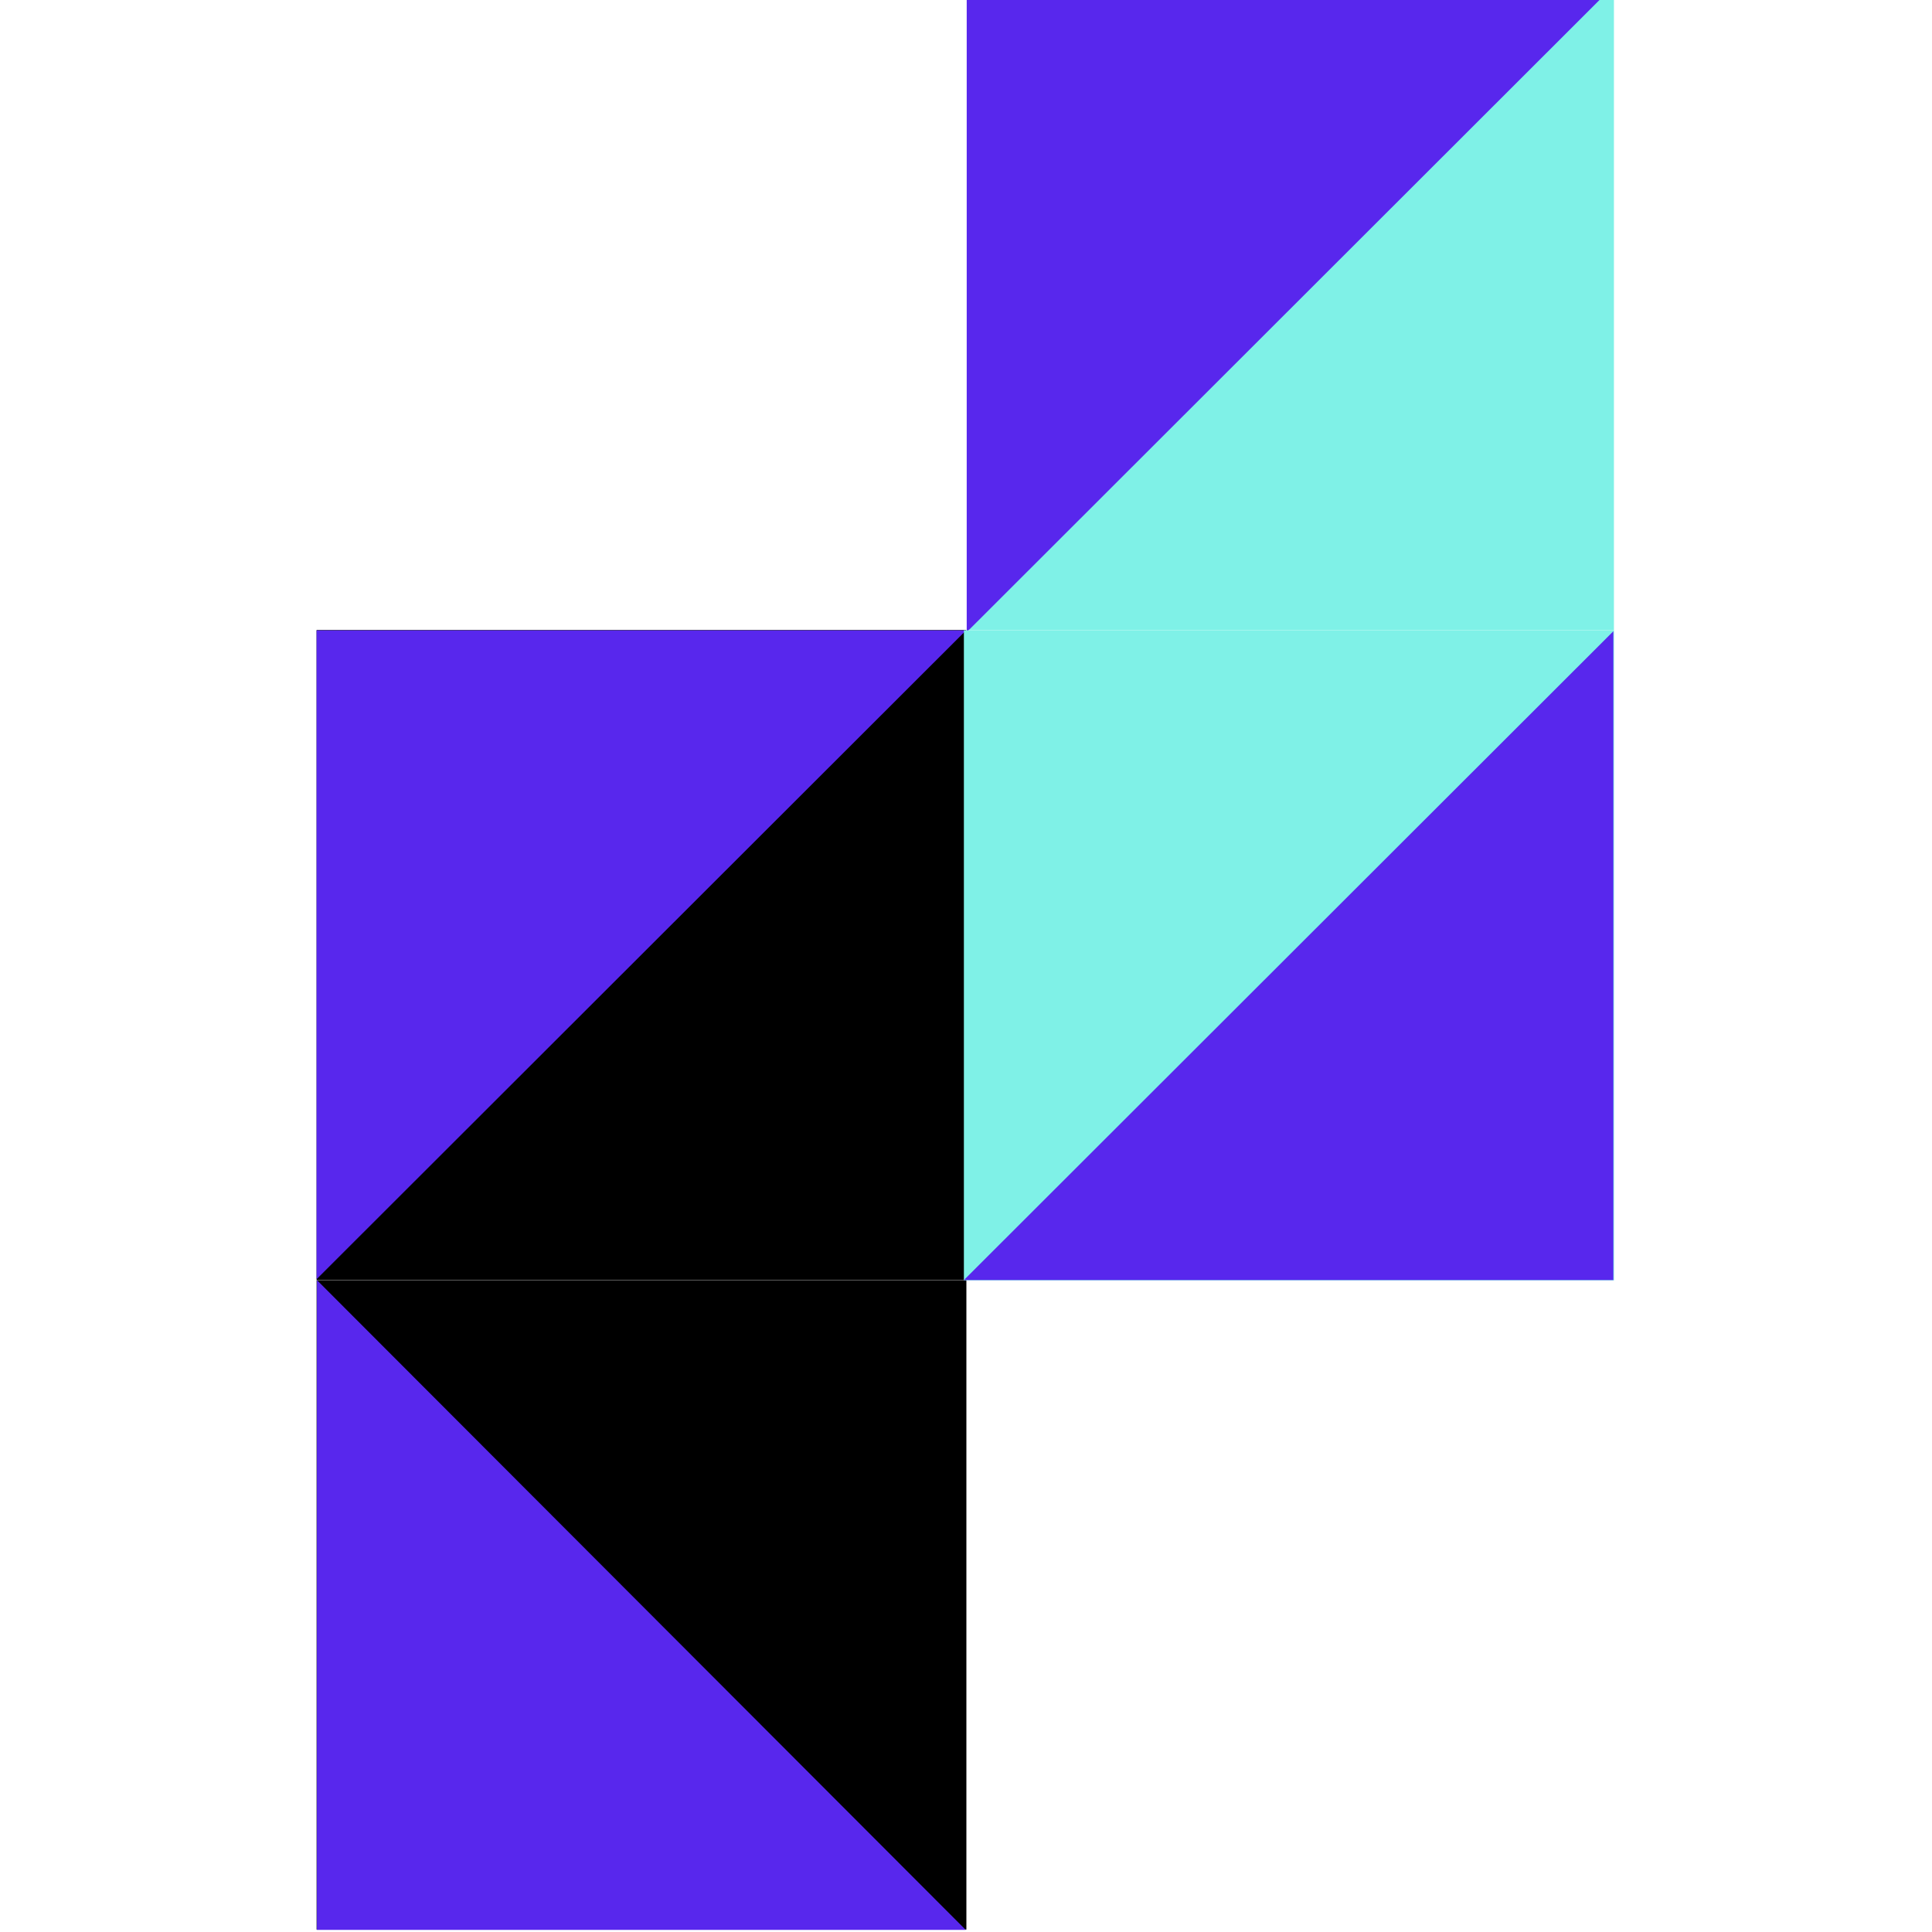 <?xml version="1.0" encoding="utf-8"?>
<!-- Generator: Adobe Illustrator 25.0.0, SVG Export Plug-In . SVG Version: 6.00 Build 0)  -->
<svg version="1.1" id="Layer_1" xmlns="http://www.w3.org/2000/svg" xmlns:xlink="http://www.w3.org/1999/xlink" x="0px" y="0px"
	 viewBox="0 0 600 600" style="enable-background:new 0 0 600 600;" xml:space="preserve">
<style type="text/css">
	.st0{fill:#7FF1E7;}
	.st1{fill:#5827ED;}
</style>
<g id="Group_2" transform="translate(237.921 118.92) rotate(180)">
	<rect id="Rectangle_17" x="-263.3" y="-76.8" class="st0" width="200.2" height="200.2"/>
	<path id="Path_1835" class="st1" d="M-62.3-77.4v201.5h-201.7L-62.3-77.4z"/>
</g>
<g id="Group_8" transform="translate(118.921 237.365) rotate(180)">
	<path id="Path_1836" d="M-181.2-160.1H20.6V41.7h-201.7V-160.1z"/>
	<path id="Path_1835-2" class="st1" d="M20.6-159.9V41.6h-201.7L20.6-159.9z"/>
</g>
<g id="Group_836" transform="translate(118.92 237.444) rotate(90)">
	<path id="Path_1836-2" d="M160.1-181.2h201.7V20.6H160.1V-181.2z"/>
	<path id="Path_1835-3" class="st1" d="M361.9-181V20.5H160.1L361.9-181z"/>
</g>
<g id="Group_839" transform="translate(118.444 118.64)">
	<rect id="Rectangle_17-2" x="180.9" y="77.1" class="st0" width="201.9" height="201.9"/>
	<path id="Path_1835-4" class="st1" d="M382.6,77.4v201.5H180.9L382.6,77.4z"/>
</g>
</svg>

